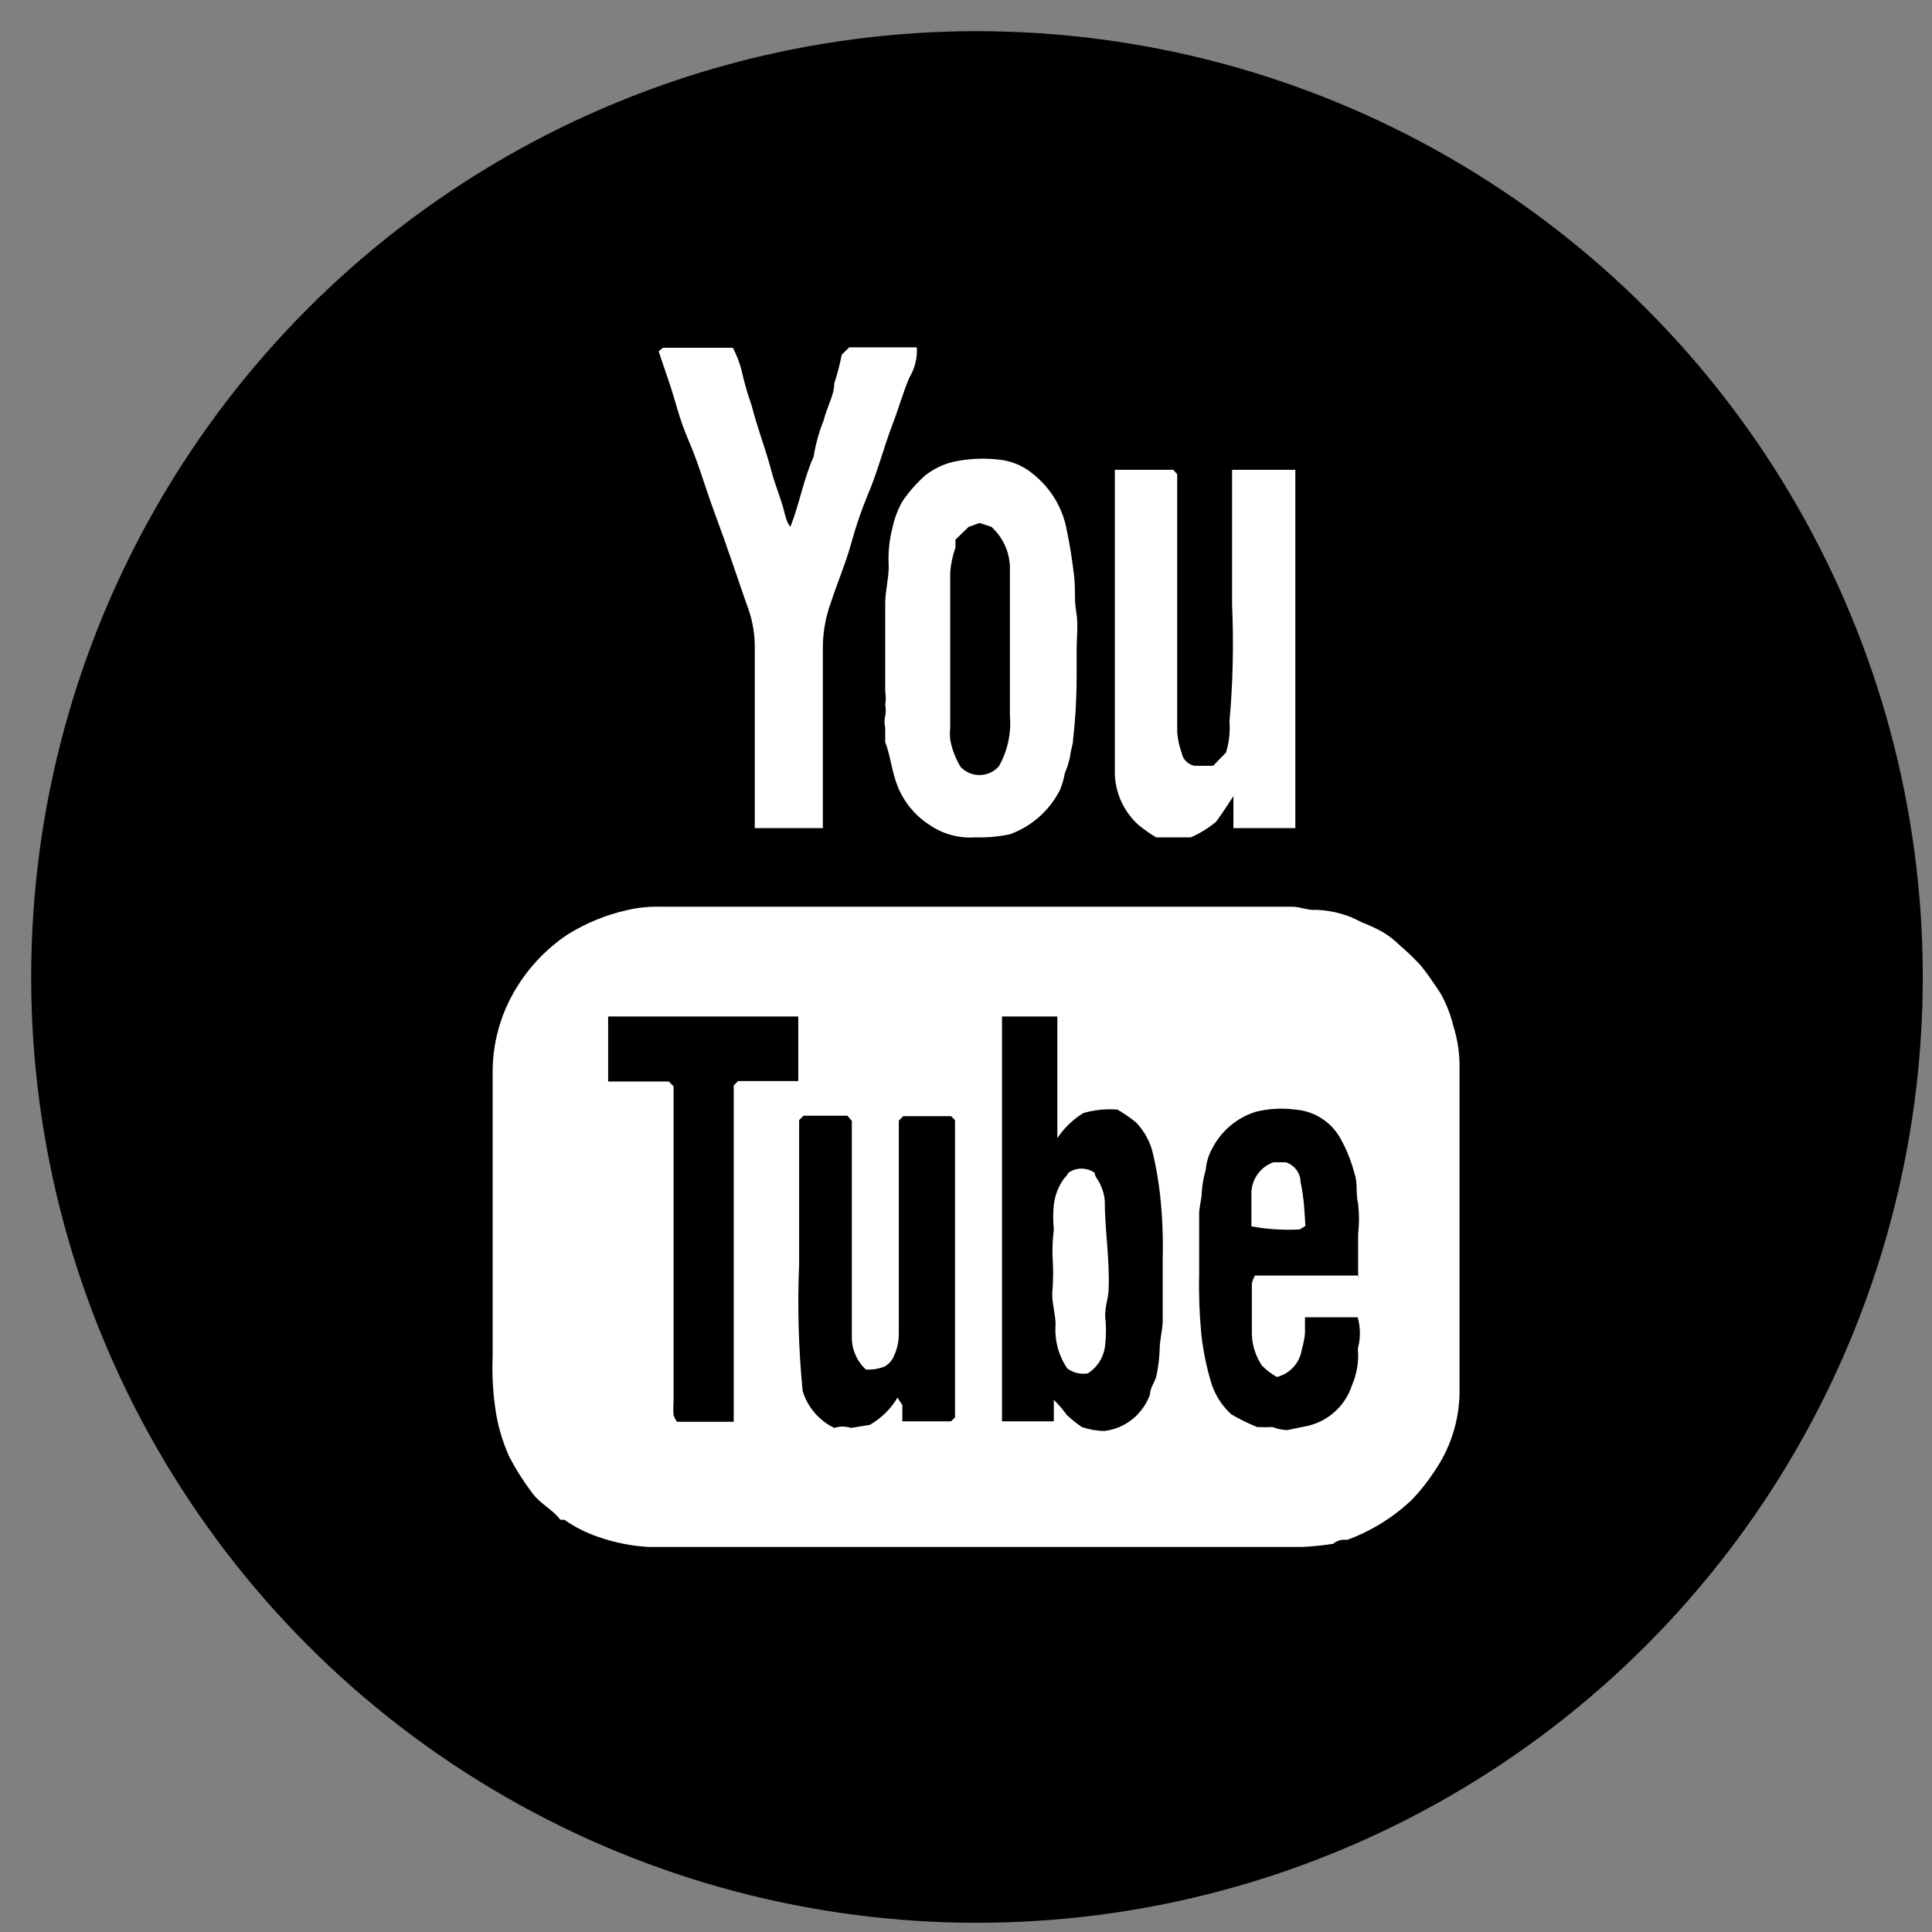<svg width="44px" height="44px" viewBox="1 1 44 44" version="1.1" xmlns="http://www.w3.org/2000/svg" xmlns:xlink="http://www.w3.org/1999/xlink">
    <rect x="1" y="1" width="44" height="44" fill="#808080" stroke="none"/>
    <!-- Generator: Sketch 3.7 (28169) - http://www.bohemiancoding.com/sketch -->
    <desc>Created with Sketch.</desc>
    <defs></defs>
    <g id="youtube-circle" stroke="none" stroke-width="1" fill-rule="evenodd" transform="translate(1, 1)">
        <circle id="Oval" cx="22.25" cy="22.25" r="21.54"></circle>
        <path d="M22.23,35.23 L14.76,35.23 C14.371,35.207 13.987,35.13 13.62,35 C13.346,34.907 13.087,34.775 12.85,34.61 C12.82,34.614 12.79,34.614 12.76,34.61 C12.58,34.37 12.3,34.25 12.12,34 C11.924,33.742 11.75,33.467 11.6,33.18 C11.43,32.806 11.319,32.408 11.27,32 C11.221,31.632 11.204,31.261 11.22,30.89 L11.22,24.38 C11.225,23.763 11.387,23.157 11.69,22.62 C11.992,22.082 12.417,21.623 12.93,21.28 C13.343,21.024 13.796,20.838 14.27,20.73 C14.529,20.668 14.794,20.642 15.06,20.65 L29.43,20.65 C29.62,20.65 29.79,20.74 29.97,20.72 C30.163,20.727 30.354,20.757 30.54,20.81 C30.701,20.854 30.855,20.918 31,21 C31.164,21.063 31.325,21.137 31.48,21.22 C31.625,21.307 31.76,21.411 31.88,21.53 C32.041,21.668 32.195,21.815 32.34,21.97 C32.51,22.17 32.65,22.39 32.8,22.61 C32.935,22.848 33.036,23.104 33.1,23.37 C33.188,23.648 33.235,23.938 33.24,24.23 L33.24,31.74 C33.227,32.378 33.025,32.997 32.66,33.52 C32.511,33.749 32.34,33.964 32.15,34.16 C31.727,34.56 31.227,34.87 30.68,35.07 C30.565,35.052 30.449,35.085 30.36,35.16 C30.135,35.195 29.908,35.218 29.68,35.23 L22.23,35.23 L22.23,35.23 Z M22.82,32.37 L24,32.37 L24,31.88 C24.109,31.988 24.21,32.105 24.3,32.23 C24.406,32.329 24.52,32.419 24.64,32.5 C24.801,32.556 24.97,32.586 25.14,32.59 C25.47,32.555 25.773,32.39 25.98,32.13 C26.071,32.02 26.142,31.895 26.19,31.76 C26.19,31.62 26.29,31.49 26.33,31.36 C26.376,31.16 26.402,30.955 26.41,30.75 C26.41,30.53 26.47,30.32 26.48,30.1 L26.48,28.64 C26.492,28.163 26.472,27.685 26.42,27.21 C26.384,26.897 26.331,26.587 26.26,26.28 C26.198,26.009 26.063,25.76 25.87,25.56 C25.738,25.453 25.597,25.356 25.45,25.27 C25.187,25.249 24.923,25.276 24.67,25.35 C24.435,25.496 24.234,25.69 24.08,25.92 L24.08,24.51 L24.08,23.15 L22.82,23.15 L22.82,32.37 L22.82,32.37 Z M30.93,29.11 L30.93,28.86 L30.93,28.11 C30.957,27.877 30.957,27.643 30.93,27.41 C30.87,27.18 30.93,26.94 30.84,26.7 C30.765,26.412 30.65,26.136 30.5,25.88 C30.284,25.528 29.912,25.302 29.5,25.27 C29.2,25.23 28.894,25.247 28.6,25.32 C28.165,25.456 27.804,25.763 27.6,26.17 C27.521,26.315 27.474,26.475 27.46,26.64 C27.413,26.803 27.383,26.971 27.37,27.14 C27.37,27.31 27.31,27.48 27.31,27.64 L27.31,29.03 C27.299,29.484 27.316,29.938 27.36,30.39 C27.402,30.77 27.479,31.145 27.59,31.51 C27.678,31.778 27.833,32.019 28.04,32.21 C28.23,32.32 28.427,32.417 28.63,32.5 C28.747,32.506 28.863,32.506 28.98,32.5 C29.086,32.541 29.197,32.564 29.31,32.57 L29.7,32.49 C30.21,32.404 30.63,32.042 30.79,31.55 C30.893,31.31 30.941,31.051 30.93,30.79 C30.921,30.757 30.921,30.723 30.93,30.69 C30.987,30.463 30.984,30.225 30.92,30 L29.72,30 L29.72,30.36 C29.71,30.482 29.686,30.603 29.65,30.72 C29.61,31.03 29.384,31.284 29.08,31.36 C28.955,31.29 28.84,31.203 28.74,31.1 C28.596,30.887 28.516,30.637 28.51,30.38 L28.51,29.24 C28.522,29.173 28.546,29.109 28.58,29.05 L30.92,29.05 L30.93,29.11 Z M20.47,25.52 L20.47,30.39 C20.468,30.582 20.42,30.771 20.33,30.94 C20.287,31.015 20.225,31.077 20.15,31.12 C20.014,31.175 19.867,31.199 19.72,31.19 C19.506,30.992 19.389,30.711 19.4,30.42 L19.4,27.75 L19.4,25.53 L19.3,25.41 L18.3,25.41 L18.2,25.51 L18.2,25.86 L18.2,28.78 C18.159,29.747 18.185,30.716 18.28,31.68 C18.393,32.048 18.654,32.352 19,32.52 C19.123,32.479 19.257,32.479 19.38,32.52 L19.81,32.45 C20.07,32.301 20.287,32.088 20.44,31.83 L20.55,32 L20.55,32.37 L21.66,32.37 L21.75,32.28 L21.75,25.51 L21.66,25.42 L20.57,25.42 L20.47,25.52 Z M16.71,32.38 L16.71,24.72 L16.81,24.62 L18.18,24.62 L18.18,23.15 L13.85,23.15 L13.85,24.63 L15.23,24.63 L15.34,24.74 L15.34,31.95 C15.333,32.043 15.333,32.137 15.34,32.23 C15.358,32.284 15.385,32.335 15.42,32.38 L16.7,32.38 L16.71,32.38 Z" id="Shape" fill="#FFFFFF"></path>
        <path d="M20.88,7.91 C20.894,8.152 20.835,8.392 20.71,8.6 C20.56,8.95 20.46,9.33 20.32,9.68 C20.12,10.21 19.98,10.77 19.75,11.3 C19.609,11.646 19.488,12 19.39,12.36 C19.26,12.83 19.07,13.27 18.92,13.73 C18.804,14.051 18.743,14.389 18.74,14.73 L18.74,18.5 L18.74,18.86 L17.19,18.86 L17.19,18.56 L17.19,14.68 C17.182,14.361 17.118,14.046 17,13.75 C16.77,13.09 16.55,12.42 16.3,11.75 C16.05,11.08 15.93,10.61 15.69,10.05 C15.45,9.49 15.4,9.18 15.25,8.74 L15,8 L15.1,7.92 L16.69,7.92 C16.777,8.085 16.845,8.259 16.89,8.44 C16.95,8.711 17.026,8.979 17.12,9.24 C17.24,9.72 17.42,10.18 17.55,10.66 C17.61,10.9 17.7,11.14 17.78,11.38 C17.86,11.62 17.86,11.68 17.91,11.83 C17.932,11.891 17.962,11.948 18,12 C18.21,11.47 18.3,10.91 18.53,10.4 C18.575,10.116 18.652,9.837 18.76,9.57 C18.83,9.27 19,9 19,8.73 C19.071,8.517 19.127,8.3 19.17,8.08 L19.34,7.91 L20.86,7.91 L20.88,7.91 Z" id="Shape" fill="#FFFFFF"></path>
        <path d="M24.52,14.8 L24.52,15.37 C24.521,15.858 24.495,16.345 24.44,16.83 C24.44,16.96 24.38,17.09 24.37,17.23 C24.343,17.36 24.303,17.488 24.25,17.61 C24.228,17.74 24.191,17.868 24.14,17.99 C23.903,18.46 23.495,18.821 23,19 C22.74,19.055 22.475,19.078 22.21,19.07 C21.837,19.097 21.466,18.994 21.16,18.78 C20.834,18.569 20.583,18.261 20.44,17.9 C20.31,17.57 20.28,17.21 20.16,16.9 L20.16,16.58 C20.14,16.488 20.14,16.392 20.16,16.3 C20.178,16.221 20.178,16.139 20.16,16.06 C20.176,15.954 20.176,15.846 20.16,15.74 L20.16,13.74 C20.16,13.46 20.24,13.19 20.24,12.9 C20.222,12.597 20.252,12.293 20.33,12 C20.374,11.797 20.448,11.601 20.55,11.42 C20.701,11.199 20.879,10.997 21.08,10.82 C21.264,10.678 21.475,10.576 21.7,10.52 C22.051,10.443 22.413,10.426 22.77,10.47 C23.046,10.5 23.307,10.612 23.52,10.79 C23.934,11.114 24.212,11.581 24.3,12.1 C24.37,12.43 24.42,12.77 24.46,13.1 C24.5,13.43 24.46,13.65 24.51,13.93 C24.56,14.21 24.52,14.51 24.52,14.8 L24.52,14.8 Z M22.75,17.45 C22.947,17.1 23.034,16.7 23,16.3 L23,13 C23.015,12.621 22.861,12.255 22.58,12 C22.299,11.745 22.58,12 22.58,12 L22.31,11.91 L22.06,12 L21.76,12.29 L21.76,12.47 C21.696,12.651 21.656,12.839 21.64,13.03 L21.64,16.58 C21.631,16.666 21.631,16.754 21.64,16.84 C21.68,17.063 21.761,17.277 21.88,17.47 C21.995,17.589 22.154,17.655 22.319,17.651 C22.485,17.648 22.641,17.575 22.75,17.45 L22.75,17.45 Z" id="Shape" fill="#FFFFFF"></path>
        <path d="M29.5,10.7 L29.5,18.86 L28.09,18.86 L28.09,18.13 C27.94,18.36 27.82,18.55 27.69,18.72 C27.517,18.862 27.325,18.98 27.12,19.07 L26.33,19.07 C26.191,18.986 26.057,18.892 25.93,18.79 C25.571,18.468 25.373,18.002 25.39,17.52 L25.39,10.98 L25.39,10.7 L26.72,10.7 L26.81,10.8 L26.81,14.26 L26.81,16.68 C26.823,16.837 26.856,16.992 26.91,17.14 C26.936,17.29 27.051,17.409 27.2,17.44 L27.63,17.44 L27.92,17.14 C27.992,16.914 28.019,16.676 28,16.44 C28.079,15.552 28.099,14.66 28.06,13.77 L28.06,11.07 L28.06,10.7 L29.5,10.7 L29.5,10.7 Z" id="Shape" fill="#FFFFFF"></path>
        <path d="M24.33,26.71 C24.51,26.583 24.75,26.583 24.93,26.71 C24.93,26.8 25.03,26.89 25.06,26.98 C25.114,27.09 25.148,27.208 25.16,27.33 C25.16,27.99 25.27,28.63 25.25,29.33 C25.25,29.55 25.16,29.76 25.17,29.98 C25.194,30.193 25.194,30.407 25.17,30.62 C25.148,30.891 25,31.136 24.77,31.28 C24.608,31.303 24.444,31.264 24.31,31.17 C24.109,30.877 24.013,30.524 24.04,30.17 C24.04,29.9 23.94,29.65 23.97,29.38 C23.989,29.12 23.989,28.86 23.97,28.6 C23.965,28.4 23.975,28.199 24,28 C23.981,27.814 23.981,27.626 24,27.44 C24.025,27.219 24.108,27.009 24.24,26.83 C24.278,26.797 24.309,26.756 24.33,26.71 L24.33,26.71 Z" id="Shape" fill="#FFFFFF"></path>
        <path d="M29.73,27.92 L29.6,28 C29.232,28.019 28.863,27.996 28.5,27.93 L28.5,27.23 C28.48,26.894 28.683,26.585 29,26.47 L29.28,26.47 C29.479,26.531 29.616,26.712 29.62,26.92 C29.7,27.29 29.71,27.61 29.73,27.92 L29.73,27.92 Z" id="Shape" fill="#FFFFFF"></path>
    </g>
</svg>